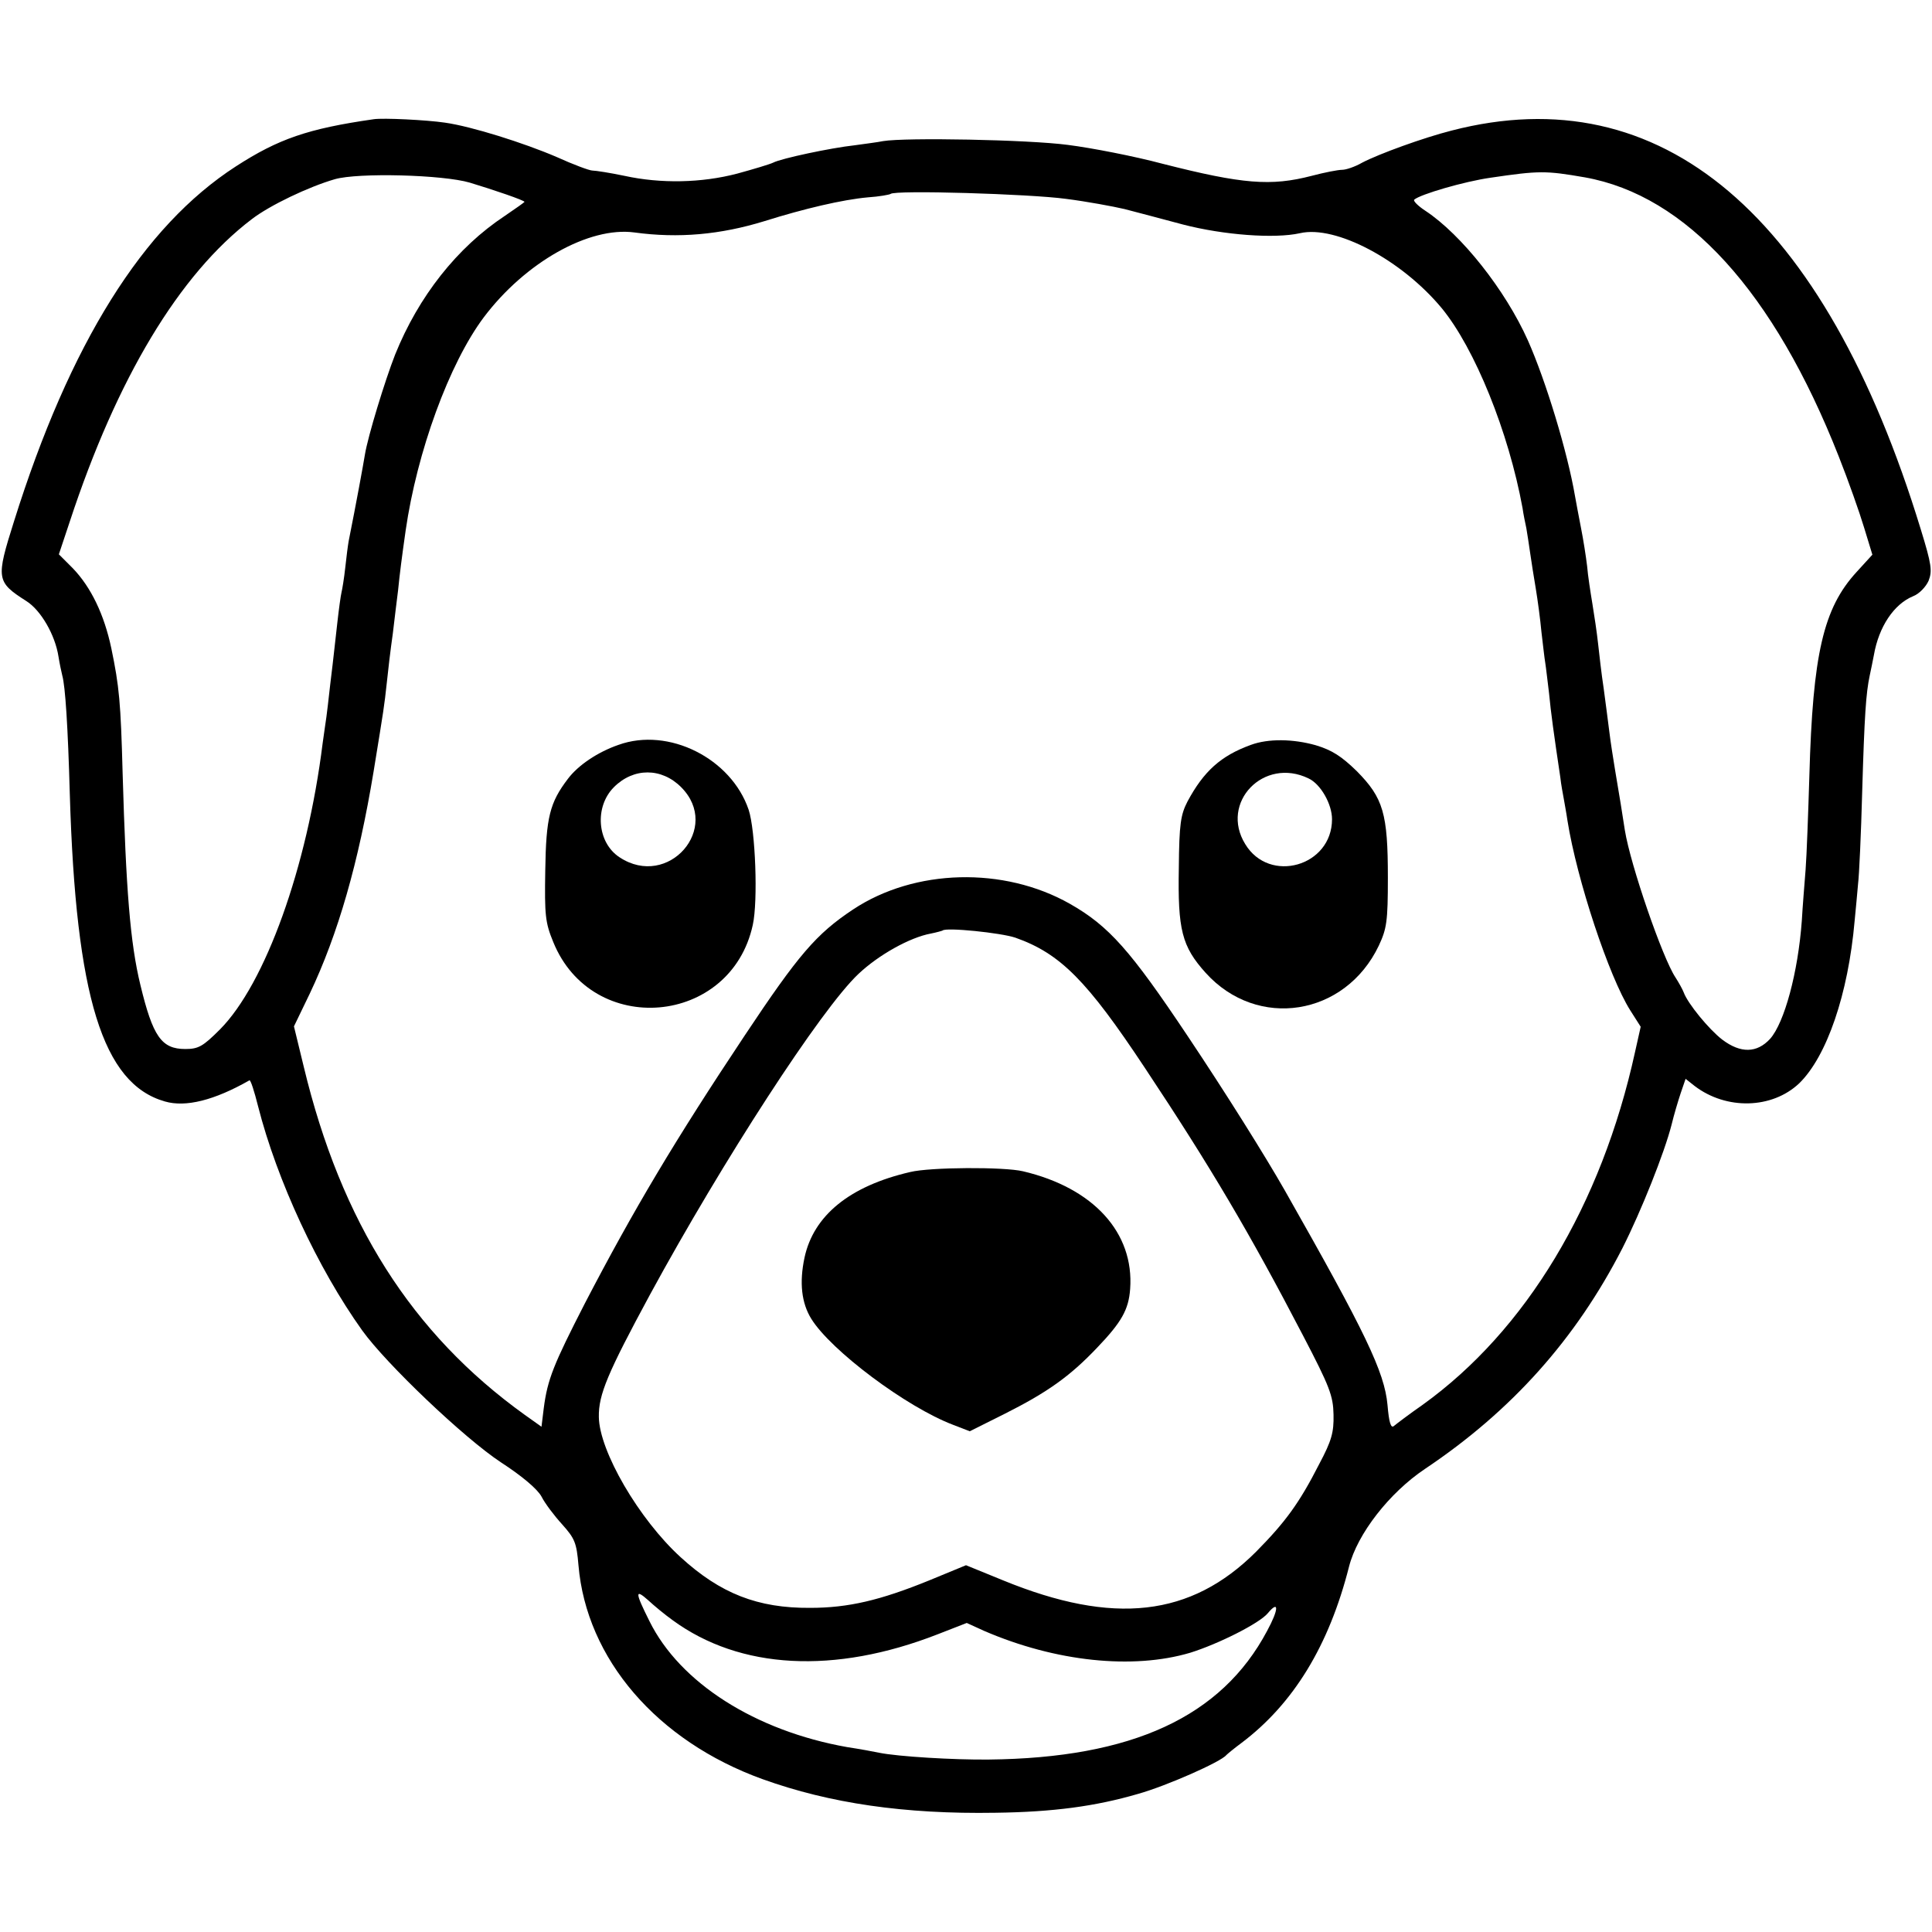 <?xml version="1.0" standalone="no"?>
<!DOCTYPE svg PUBLIC "-//W3C//DTD SVG 20010904//EN"
 "http://www.w3.org/TR/2001/REC-SVG-20010904/DTD/svg10.dtd">
<svg version="1.0" xmlns="http://www.w3.org/2000/svg"
 width="512pt" height="512pt" viewBox="0 0 512 512"
 preserveAspectRatio="xMidYMid meet">
<g transform="translate(0,512) scale(0.1,-0.1)"
fill="#000000" stroke="none">
<path d="M990 4804 c-174 -25 -252 -52 -365 -125 -246 -159 -440 -469 -588
-941 -48 -152 -47 -160 33 -211 38 -24 76 -89 85 -147 3 -19 8 -42 10 -50 8
-28 15 -135 20 -315 16 -537 87 -767 252 -814 55 -16 131 3 224 56 3 2 13 -29
23 -69 50 -196 158 -429 276 -594 64 -89 270 -285 367 -349 57 -37 97 -71 108
-91 9 -18 34 -51 55 -74 33 -37 38 -48 43 -108 21 -248 208 -466 488 -567 178
-64 376 -93 617 -89 153 2 265 17 378 50 75 21 220 85 234 103 3 3 21 18 40
32 138 104 232 258 285 467 22 87 107 196 201 259 230 154 400 344 524 586 49
97 111 252 130 327 6 25 17 62 24 83 l13 38 24 -19 c84 -64 205 -61 277 7 73
71 130 236 147 431 3 30 7 74 9 97 3 23 8 133 11 245 6 203 10 261 20 308 3
14 8 38 11 54 13 75 53 135 104 156 16 6 34 25 41 41 10 26 8 43 -21 137 -255
834 -687 1200 -1243 1056 -75 -19 -193 -62 -237 -85 -19 -11 -43 -19 -53 -19
-11 0 -47 -7 -81 -16 -108 -28 -183 -22 -395 32 -75 20 -188 42 -251 50 -106
14 -431 20 -490 10 -14 -3 -47 -7 -75 -11 -64 -7 -195 -35 -216 -46 -8 -4 -51
-17 -95 -29 -95 -25 -203 -27 -299 -6 -38 8 -77 14 -85 14 -8 0 -51 16 -95 36
-86 37 -225 81 -296 91 -47 7 -164 13 -189 9z m3210 -154 c269 -48 501 -303
673 -740 25 -63 55 -148 67 -188 l22 -72 -42 -46 c-88 -96 -116 -217 -125
-540 -3 -98 -7 -210 -10 -249 -3 -38 -8 -99 -10 -135 -10 -137 -46 -270 -84
-313 -35 -38 -78 -39 -127 -2 -35 27 -91 95 -102 125 -3 8 -13 26 -22 40 -34
51 -119 297 -134 390 -3 19 -8 51 -11 70 -3 19 -10 60 -15 90 -5 30 -12 75
-15 100 -3 25 -10 77 -15 115 -6 39 -12 93 -15 120 -3 28 -10 75 -15 105 -5
30 -12 75 -14 100 -3 25 -10 70 -16 100 -6 30 -13 69 -16 85 -20 117 -77 305
-125 413 -60 134 -176 280 -271 343 -20 13 -34 27 -30 30 16 14 132 48 202 58
129 19 146 19 250 1z m-2955 -14 c63 -19 145 -47 145 -51 0 -1 -24 -18 -52
-37 -127 -84 -229 -214 -291 -368 -27 -69 -72 -216 -80 -265 -4 -25 -23 -129
-43 -229 -2 -11 -6 -42 -9 -70 -3 -28 -8 -58 -10 -66 -2 -8 -7 -44 -11 -80 -4
-36 -8 -72 -9 -80 -1 -8 -5 -46 -10 -85 -4 -38 -9 -77 -10 -85 -1 -8 -6 -40
-10 -70 -41 -329 -152 -637 -272 -758 -45 -45 -57 -52 -92 -52 -63 0 -86 33
-119 170 -27 111 -38 251 -47 560 -5 189 -9 231 -30 332 -19 90 -54 162 -102
212 l-37 37 29 87 c125 380 290 655 482 801 48 37 151 86 220 106 62 18 287
12 358 -9z m1580 -43 c55 -7 125 -20 155 -27 30 -8 100 -26 155 -41 108 -28
243 -38 310 -23 95 22 270 -71 376 -199 87 -106 177 -327 214 -530 2 -15 7
-39 10 -53 2 -13 7 -42 10 -65 3 -22 10 -65 15 -95 5 -30 12 -82 15 -115 4
-33 8 -70 10 -81 2 -12 6 -48 10 -80 5 -53 13 -110 30 -224 2 -19 7 -45 9 -56
2 -12 7 -38 10 -59 25 -157 110 -413 166 -502 l28 -44 -15 -67 c-89 -406 -289
-738 -563 -935 -36 -25 -70 -51 -76 -56 -8 -7 -13 9 -17 56 -8 87 -58 191
-272 568 -53 93 -157 259 -258 410 -151 226 -208 291 -312 350 -175 99 -411
93 -574 -15 -98 -65 -145 -120 -288 -335 -183 -275 -293 -459 -423 -709 -83
-162 -99 -201 -109 -278 l-6 -49 -45 32 c-299 215 -486 510 -585 922 l-26 107
42 87 c75 158 129 346 169 588 28 172 28 171 35 235 3 30 10 89 16 131 5 41
11 93 14 115 4 41 10 88 20 158 30 208 115 442 207 565 110 146 279 241 399
225 117 -16 228 -6 345 30 105 33 207 57 274 63 30 2 57 7 60 9 10 11 370 0
465 -13z m-134 -1958 c119 -42 190 -114 343 -345 174 -262 278 -438 419 -709
71 -136 80 -160 81 -210 1 -47 -5 -69 -38 -131 -53 -104 -90 -154 -167 -232
-173 -173 -378 -196 -671 -76 l-98 40 -97 -40 c-130 -53 -215 -73 -316 -73
-139 -1 -238 38 -343 134 -111 101 -216 282 -217 372 -1 59 23 116 136 325
192 353 453 756 552 849 54 51 137 97 192 107 15 3 29 7 31 8 8 9 155 -6 193
-19z m-908 -1809 c178 -130 428 -144 702 -37 l77 30 46 -21 c190 -82 394 -103
546 -58 74 23 184 78 206 105 30 36 29 10 -2 -47 -121 -228 -358 -337 -738
-341 -93 -1 -241 8 -290 18 -14 3 -52 10 -85 15 -243 43 -443 170 -524 334
-38 76 -39 87 -3 55 15 -14 44 -38 65 -53z"/>
<path d="M1639 3146 c-55 -19 -107 -54 -134 -90 -48 -63 -58 -102 -60 -243 -2
-118 0 -138 21 -189 103 -255 471 -223 529 45 14 63 7 251 -11 305 -46 136
-212 220 -345 172z m166 -112 c108 -108 -34 -271 -163 -186 -60 39 -67 134
-15 186 52 52 126 52 178 0z"/>
<path d="M3315 3146 c-80 -29 -125 -70 -168 -150 -18 -35 -22 -59 -23 -176 -3
-164 8 -208 71 -278 137 -152 370 -115 459 72 21 45 24 64 24 180 0 170 -12
211 -82 282 -41 40 -66 56 -109 69 -60 17 -126 18 -172 1z m153 -89 c32 -15
62 -68 62 -108 0 -125 -166 -172 -230 -66 -68 110 49 232 168 174z"/>
<path d="M2412 2014 c-160 -37 -256 -115 -280 -227 -14 -66 -8 -120 18 -162
52 -84 252 -234 376 -281 l44 -17 94 47 c111 56 171 98 244 175 64 67 83 100
87 155 11 149 -97 268 -284 312 -50 12 -246 11 -299 -2z"/>
</g>
</svg>
